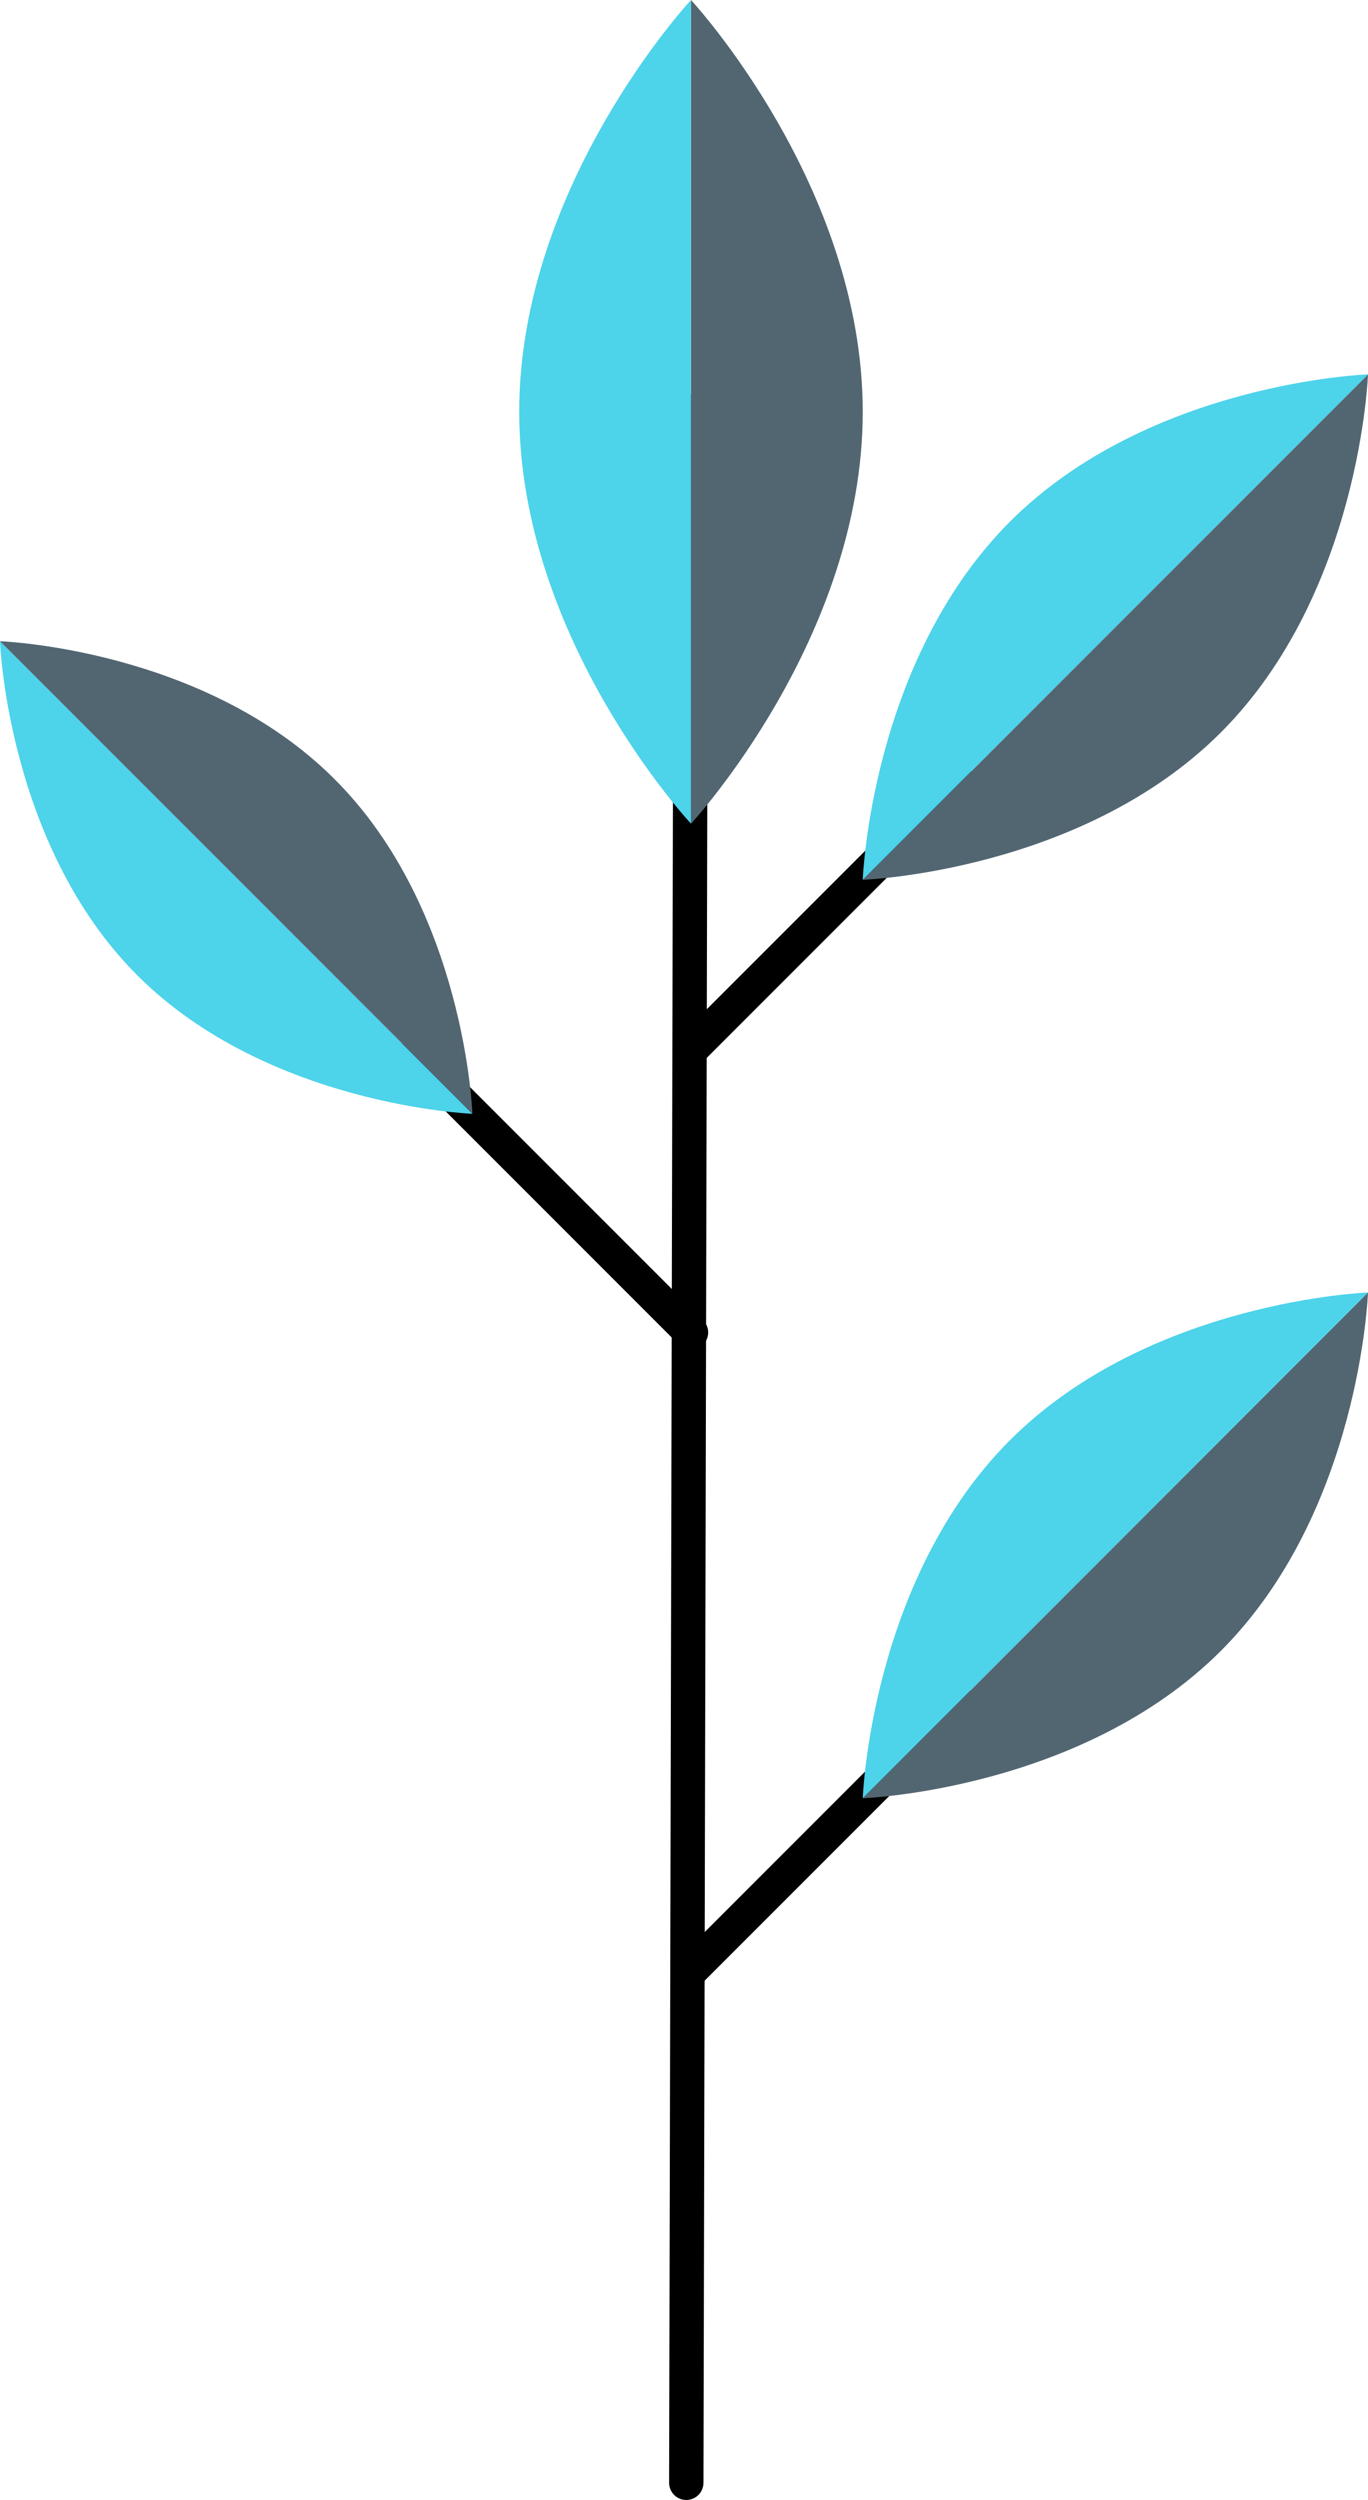 <svg xmlns="http://www.w3.org/2000/svg" viewBox="0 0 90 164.41"><defs><style>.a{fill:none;stroke:#000;stroke-linecap:round;stroke-linejoin:round;stroke-width:2.26px;}.b{fill:#526672;}.c{fill:#4dd3ea;}</style></defs><title>Bottom Left Plant</title><line class="a" x1="45.15" y1="163.28" x2="45.46" y2="27.08"/><line class="a" x1="45.46" y1="69.01" x2="63.04" y2="51.43"/><line class="a" x1="45.46" y1="129.56" x2="63.04" y2="111.98"/><line class="a" x1="45.46" y1="87.63" x2="27.25" y2="69.42"/><path class="b" d="M45.46,0V54.17S56.76,42,56.76,27.08,45.46,0,45.46,0Z"/><path class="c" d="M34.16,27.08c0,15,11.3,27.09,11.3,27.09V0S34.16,12.13,34.16,27.08Z"/><path class="b" d="M90,24.62,56.76,57.86s14.38-.51,23.56-9.69S90,24.62,90,24.62Z"/><path class="c" d="M66.45,34.3c-9.18,9.18-9.69,23.56-9.69,23.56L90,24.62S75.63,25.13,66.45,34.3Z"/><path class="b" d="M90,85,56.76,118.26s14.38-.51,23.56-9.69S90,85,90,85Z"/><path class="c" d="M66.45,94.71c-9.18,9.17-9.69,23.55-9.69,23.55L90,85S75.63,85.53,66.45,94.71Z"/><path class="c" d="M31.08,73.25,0,42.17s.47,13.44,9.06,22S31.08,73.25,31.08,73.25Z"/><path class="b" d="M22,51.23c-8.59-8.59-22-9.06-22-9.06L31.08,73.25S30.61,59.81,22,51.23Z"/></svg>